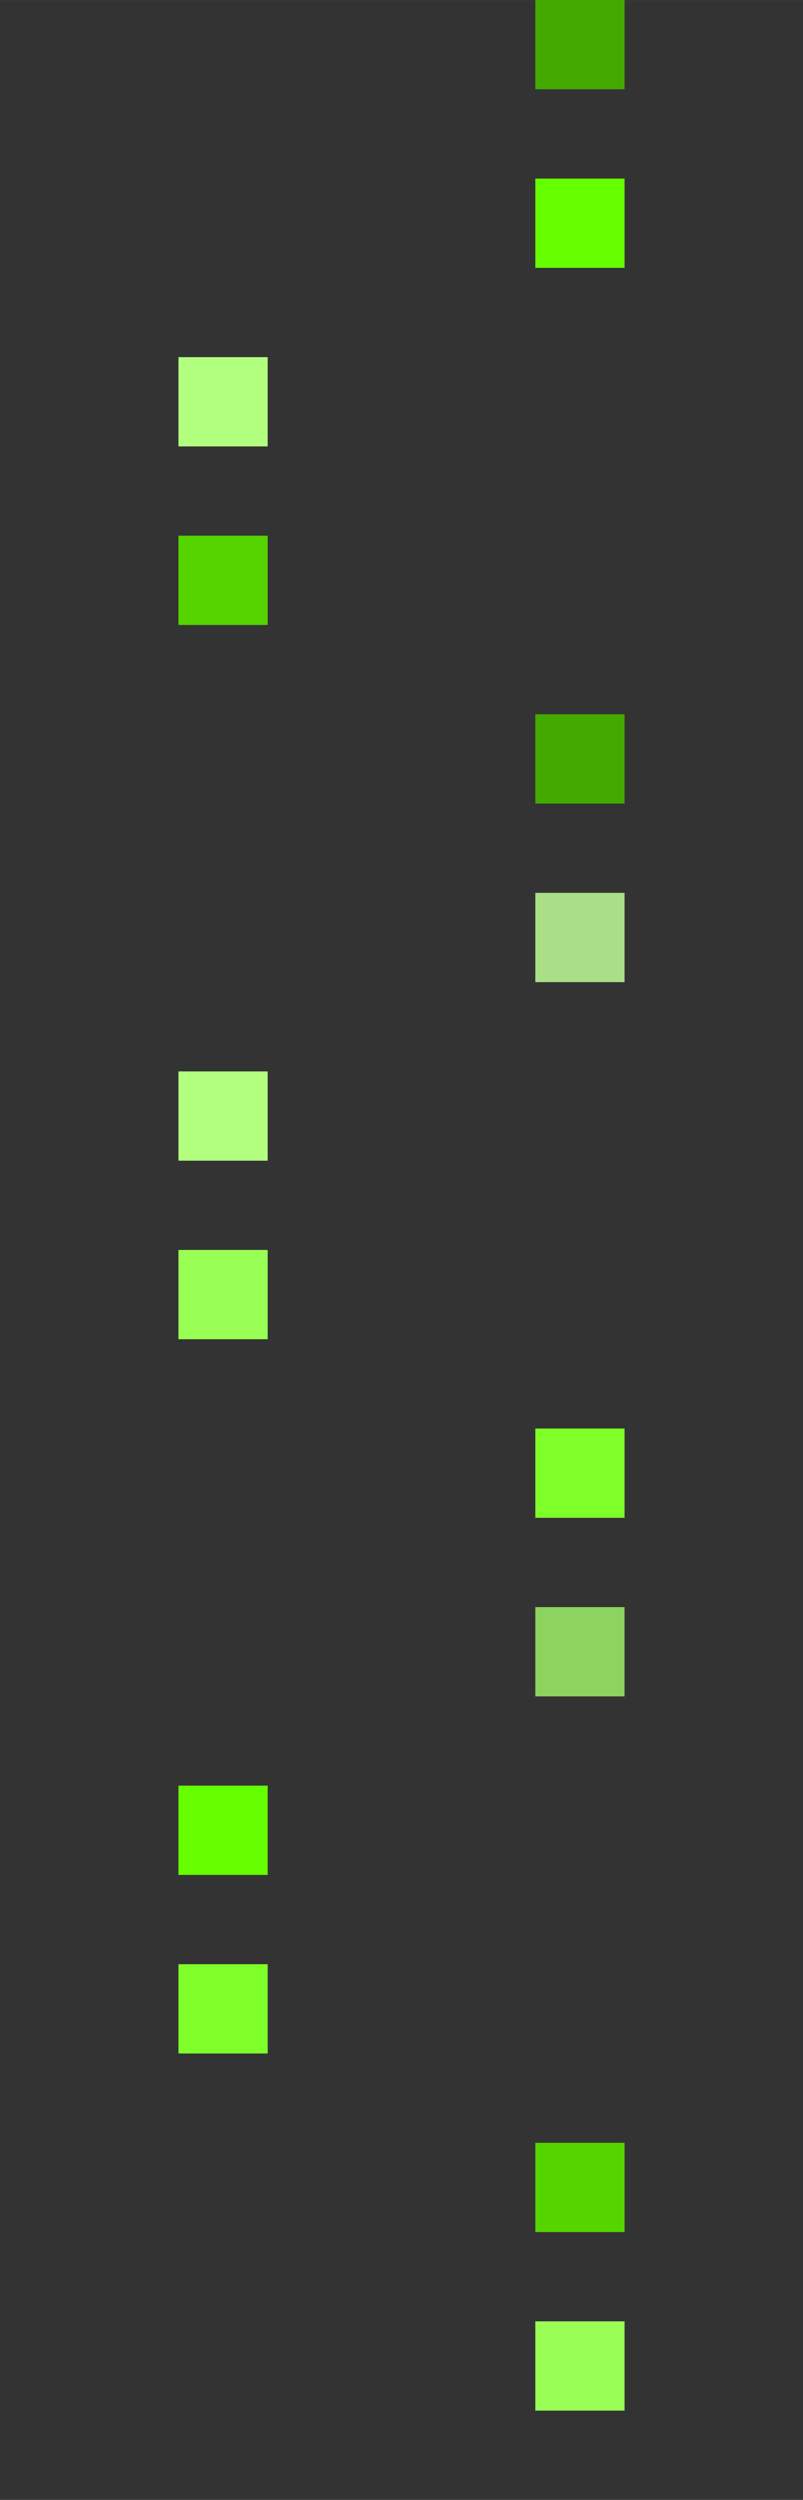<?xml version="1.0" encoding="UTF-8" standalone="no"?>
<!-- Created with Inkscape (http://www.inkscape.org/) -->

<svg
   xmlns:dc="http://purl.org/dc/elements/1.1/"
   xmlns:cc="http://creativecommons.org/ns#"
   xmlns:rdf="http://www.w3.org/1999/02/22-rdf-syntax-ns#"
   xmlns:svg="http://www.w3.org/2000/svg"
   xmlns="http://www.w3.org/2000/svg"
   xmlns:sodipodi="http://sodipodi.sourceforge.net/DTD/sodipodi-0.dtd"
   xmlns:inkscape="http://www.inkscape.org/namespaces/inkscape"
   width="90"
   height="280"
   viewBox="0 0 23.813 74.083"
   version="1.1"
   id="svg8"
   inkscape:version="0.92.4 (5da689c313, 2019-01-14)"
   sodipodi:docname="stars1.svg"
   inkscape:export-filename="D:\Users\tvdoh\Documents\GitHub\flashgordon-atari\assets\textures\stars1.png"
   inkscape:export-xdpi="96"
   inkscape:export-ydpi="96">
  <rect x="0" y="0" width="23.813" height="74.083" fill="#333333" stroke="none"/>
  <defs
     id="defs2" />
  <sodipodi:namedview
     id="base"
     pagecolor="#ffffff"
     bordercolor="#666666"
     borderopacity="1.0"
     inkscape:pageopacity="0.0"
     inkscape:pageshadow="2"
     inkscape:zoom="2.8"
     inkscape:cx="-114.3917"
     inkscape:cy="139.30414"
     inkscape:document-units="px"
     inkscape:current-layer="layer1"
     showgrid="false"
     units="px"
     inkscape:window-width="1920"
     inkscape:window-height="1001"
     inkscape:window-x="-9"
     inkscape:window-y="-9"
     inkscape:window-maximized="1" />
  <g
     inkscape:label="Layer 1"
     inkscape:groupmode="layer"
     id="layer1"
     transform="translate(0,-222.917)">
    <rect
       style="fill:#99ff55;stroke-width:0.529"
       id="rect815-7-8-8-0-26"
       width="2.646"
       height="2.646"
       x="15.875"
       y="291.708"
       inkscape:export-xdpi="96"
       inkscape:export-ydpi="96" />
    <rect
       style="fill:#55d400;stroke-width:0.529"
       id="rect815-7-8-8-0-7-4-8"
       width="2.646"
       height="2.646"
       x="15.875"
       y="286.417"
       inkscape:export-xdpi="96"
       inkscape:export-ydpi="96" />
    <rect
       style="fill:#7fff2a;stroke-width:0.529"
       id="rect815-7-8-8-0-7-4-7"
       width="2.646"
       height="2.646"
       x="5.292"
       y="281.125"
       inkscape:export-xdpi="96"
       inkscape:export-ydpi="96" />
    <rect
       style="fill:#66ff00;stroke-width:0.529"
       id="rect815-7-8-8-0-2-1"
       width="2.646"
       height="2.646"
       x="5.292"
       y="275.833"
       inkscape:export-xdpi="96"
       inkscape:export-ydpi="96" />
    <rect
       style="fill:#8dd35f;stroke-width:0.529"
       id="rect815-7-8-8-0-26-6"
       width="2.646"
       height="2.646"
       x="15.875"
       y="270.542"
       inkscape:export-xdpi="96"
       inkscape:export-ydpi="96" />
    <rect
       style="fill:#7fff2a;stroke-width:0.529"
       id="rect815-7-8-8-0-7-4-8-6"
       width="2.646"
       height="2.646"
       x="15.875"
       y="265.25"
       inkscape:export-xdpi="96"
       inkscape:export-ydpi="96" />
    <rect
       style="fill:#99ff55;stroke-width:0.529"
       id="rect815-7-8-8-0-7-4-7-2"
       width="2.646"
       height="2.646"
       x="5.292"
       y="259.958"
       inkscape:export-xdpi="96"
       inkscape:export-ydpi="96" />
    <rect
       style="fill:#b3ff80;stroke-width:0.529"
       id="rect815-7-8-8-0-2-8"
       width="2.646"
       height="2.646"
       x="5.292"
       y="254.667"
       inkscape:export-xdpi="96"
       inkscape:export-ydpi="96" />
    <rect
       style="fill:#aade87;stroke-width:0.529"
       id="rect815-7-8-8-0-26-1"
       width="2.646"
       height="2.646"
       x="15.875"
       y="249.375"
       inkscape:export-xdpi="96"
       inkscape:export-ydpi="96" />
    <rect
       style="fill:#44aa00;stroke-width:0.529"
       id="rect815-7-8-8-0-7-4-8-6-9"
       width="2.646"
       height="2.646"
       x="15.875"
       y="244.083"
       inkscape:export-xdpi="96"
       inkscape:export-ydpi="96" />
    <rect
       style="fill:#55d400;stroke-width:0.529"
       id="rect815-7-8-8-0-7-4-7-2-3"
       width="2.646"
       height="2.646"
       x="5.292"
       y="238.791"
       inkscape:export-xdpi="96"
       inkscape:export-ydpi="96" />
    <rect
       style="fill:#b3ff80;stroke-width:0.529"
       id="rect815-7-8-8-0-2-8-0"
       width="2.646"
       height="2.646"
       x="5.292"
       y="233.5"
       inkscape:export-xdpi="96"
       inkscape:export-ydpi="96" />
    <rect
       style="fill:#66ff00;stroke-width:0.529"
       id="rect815-7-8-8-0-26-1-3"
       width="2.646"
       height="2.646"
       x="15.875"
       y="228.208"
       inkscape:export-xdpi="96"
       inkscape:export-ydpi="96" />
    <rect
       style="fill:#44aa00;stroke-width:0.529"
       id="rect815-7-8-8-0-26-1-3-5"
       width="2.646"
       height="2.646"
       x="15.875"
       y="222.916"
       inkscape:export-xdpi="96"
       inkscape:export-ydpi="96" />
  </g>
</svg>
